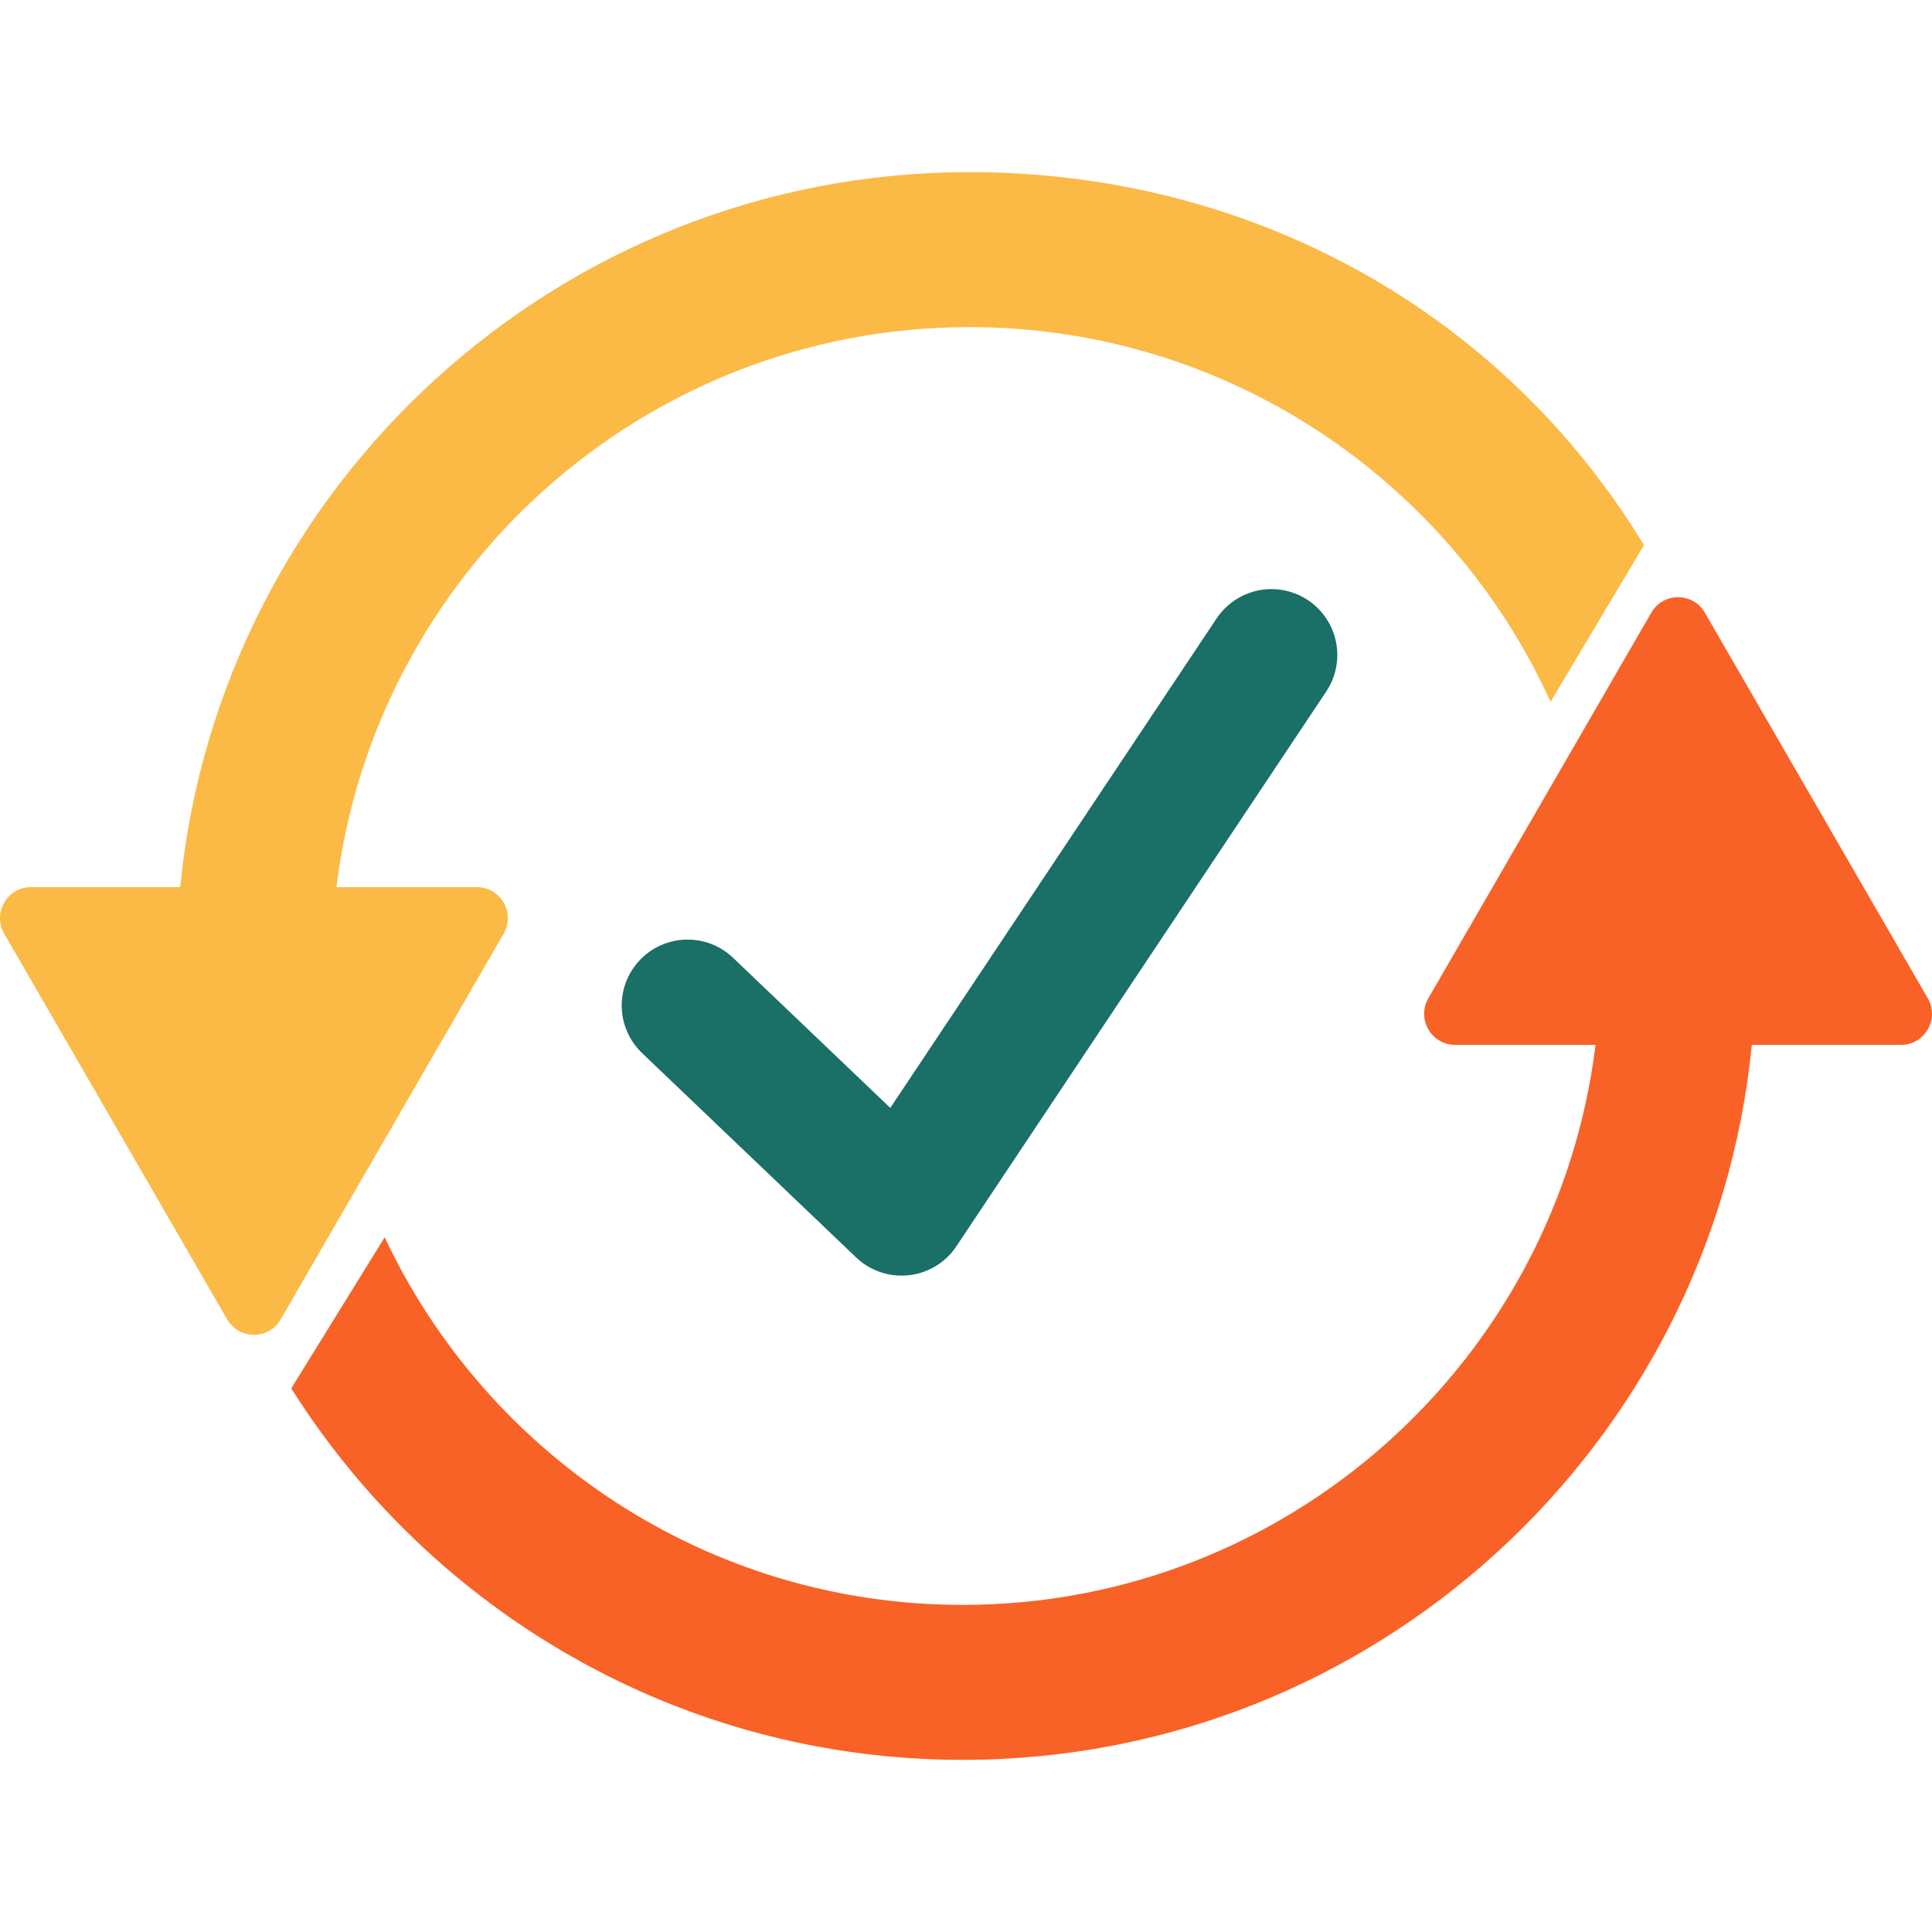 <?xml version="1.0" encoding="UTF-8" standalone="no"?>
<svg
   id="Layer_1"
   viewBox="0 0 140 140"
   version="1.1"
   sodipodi:docname="icon.svg"
   width="140"
   height="140"
   inkscape:version="1.2.2 (b0a8486541, 2022-12-01)"
   xmlns:inkscape="http://www.inkscape.org/namespaces/inkscape"
   xmlns:sodipodi="http://sodipodi.sourceforge.net/DTD/sodipodi-0.dtd"
   xmlns="http://www.w3.org/2000/svg"
   xmlns:svg="http://www.w3.org/2000/svg">
  <sodipodi:namedview
     id="namedview15"
     pagecolor="#ffffff"
     bordercolor="#000000"
     borderopacity="0.25"
     inkscape:showpageshadow="2"
     inkscape:pageopacity="0.0"
     inkscape:pagecheckerboard="0"
     inkscape:deskcolor="#d1d1d1"
     showgrid="false"
     inkscape:zoom="5.5824209"
     inkscape:cx="70.847399"
     inkscape:cy="70.489131"
     inkscape:window-width="1920"
     inkscape:window-height="995"
     inkscape:window-x="0"
     inkscape:window-y="0"
     inkscape:window-maximized="1"
     inkscape:current-layer="Layer_1" />
  <defs
     id="defs4">
    <style
       id="style2">.cls-1{fill:none;stroke:#1a6f66;stroke-linecap:round;stroke-linejoin:round;stroke-width:6.12px;}.cls-2{fill:#f86226;}.cls-2,.cls-3,.cls-4{stroke-width:0px;}.cls-3{fill:#fff;}.cls-4{fill:#fbb946;}</style>
  </defs>
  <path
     class="cls-4"
     d="M 119.128,39.502 C 109.053,22.892 91.039,12.474 70.234,12.474 40.461,12.474 15.897,35.244 13.059,64.284 H 2.251 c -1.731,0 -2.807,1.872 -1.95,3.369 L 8.38,81.627 16.459,95.601 c 0.858,1.497 3.026,1.497 3.883,0 L 28.421,81.627 36.5,67.653 C 37.357,66.156 36.281,64.284 34.55,64.284 H 24.381 c 2.792,-22.833 22.287,-40.581 45.868,-40.581 18.7,0 34.842,11.151 42.109,27.153"
     id="path8" />
  <path
     class="cls-2"
     d="m 21.106,100.607 c 10.184,16.157 28.182,26.919 48.66,26.919 29.773,0 54.337,-22.77 57.175,-51.81 h 10.808 c 1.731,0 2.807,-1.872 1.95,-3.369 L 131.62,58.373 123.541,44.399 c -0.858,-1.497 -3.026,-1.497 -3.883,0 l -8.079,13.974 -8.079,13.974 c -0.858,1.497 0.218,3.369 1.949,3.369 h 10.169 c -2.792,22.833 -22.287,40.581 -45.868,40.581 -18.497,0 -34.483,-10.917 -41.875,-26.638"
     id="path10" />
  <polyline
     class="cls-1"
     points="56.68 69.36 66.62 78.85 83.8 53.08"
     id="polyline12"
     transform="matrix(1.56,0,0,1.56,-38.596,-35.343)" />
</svg>

